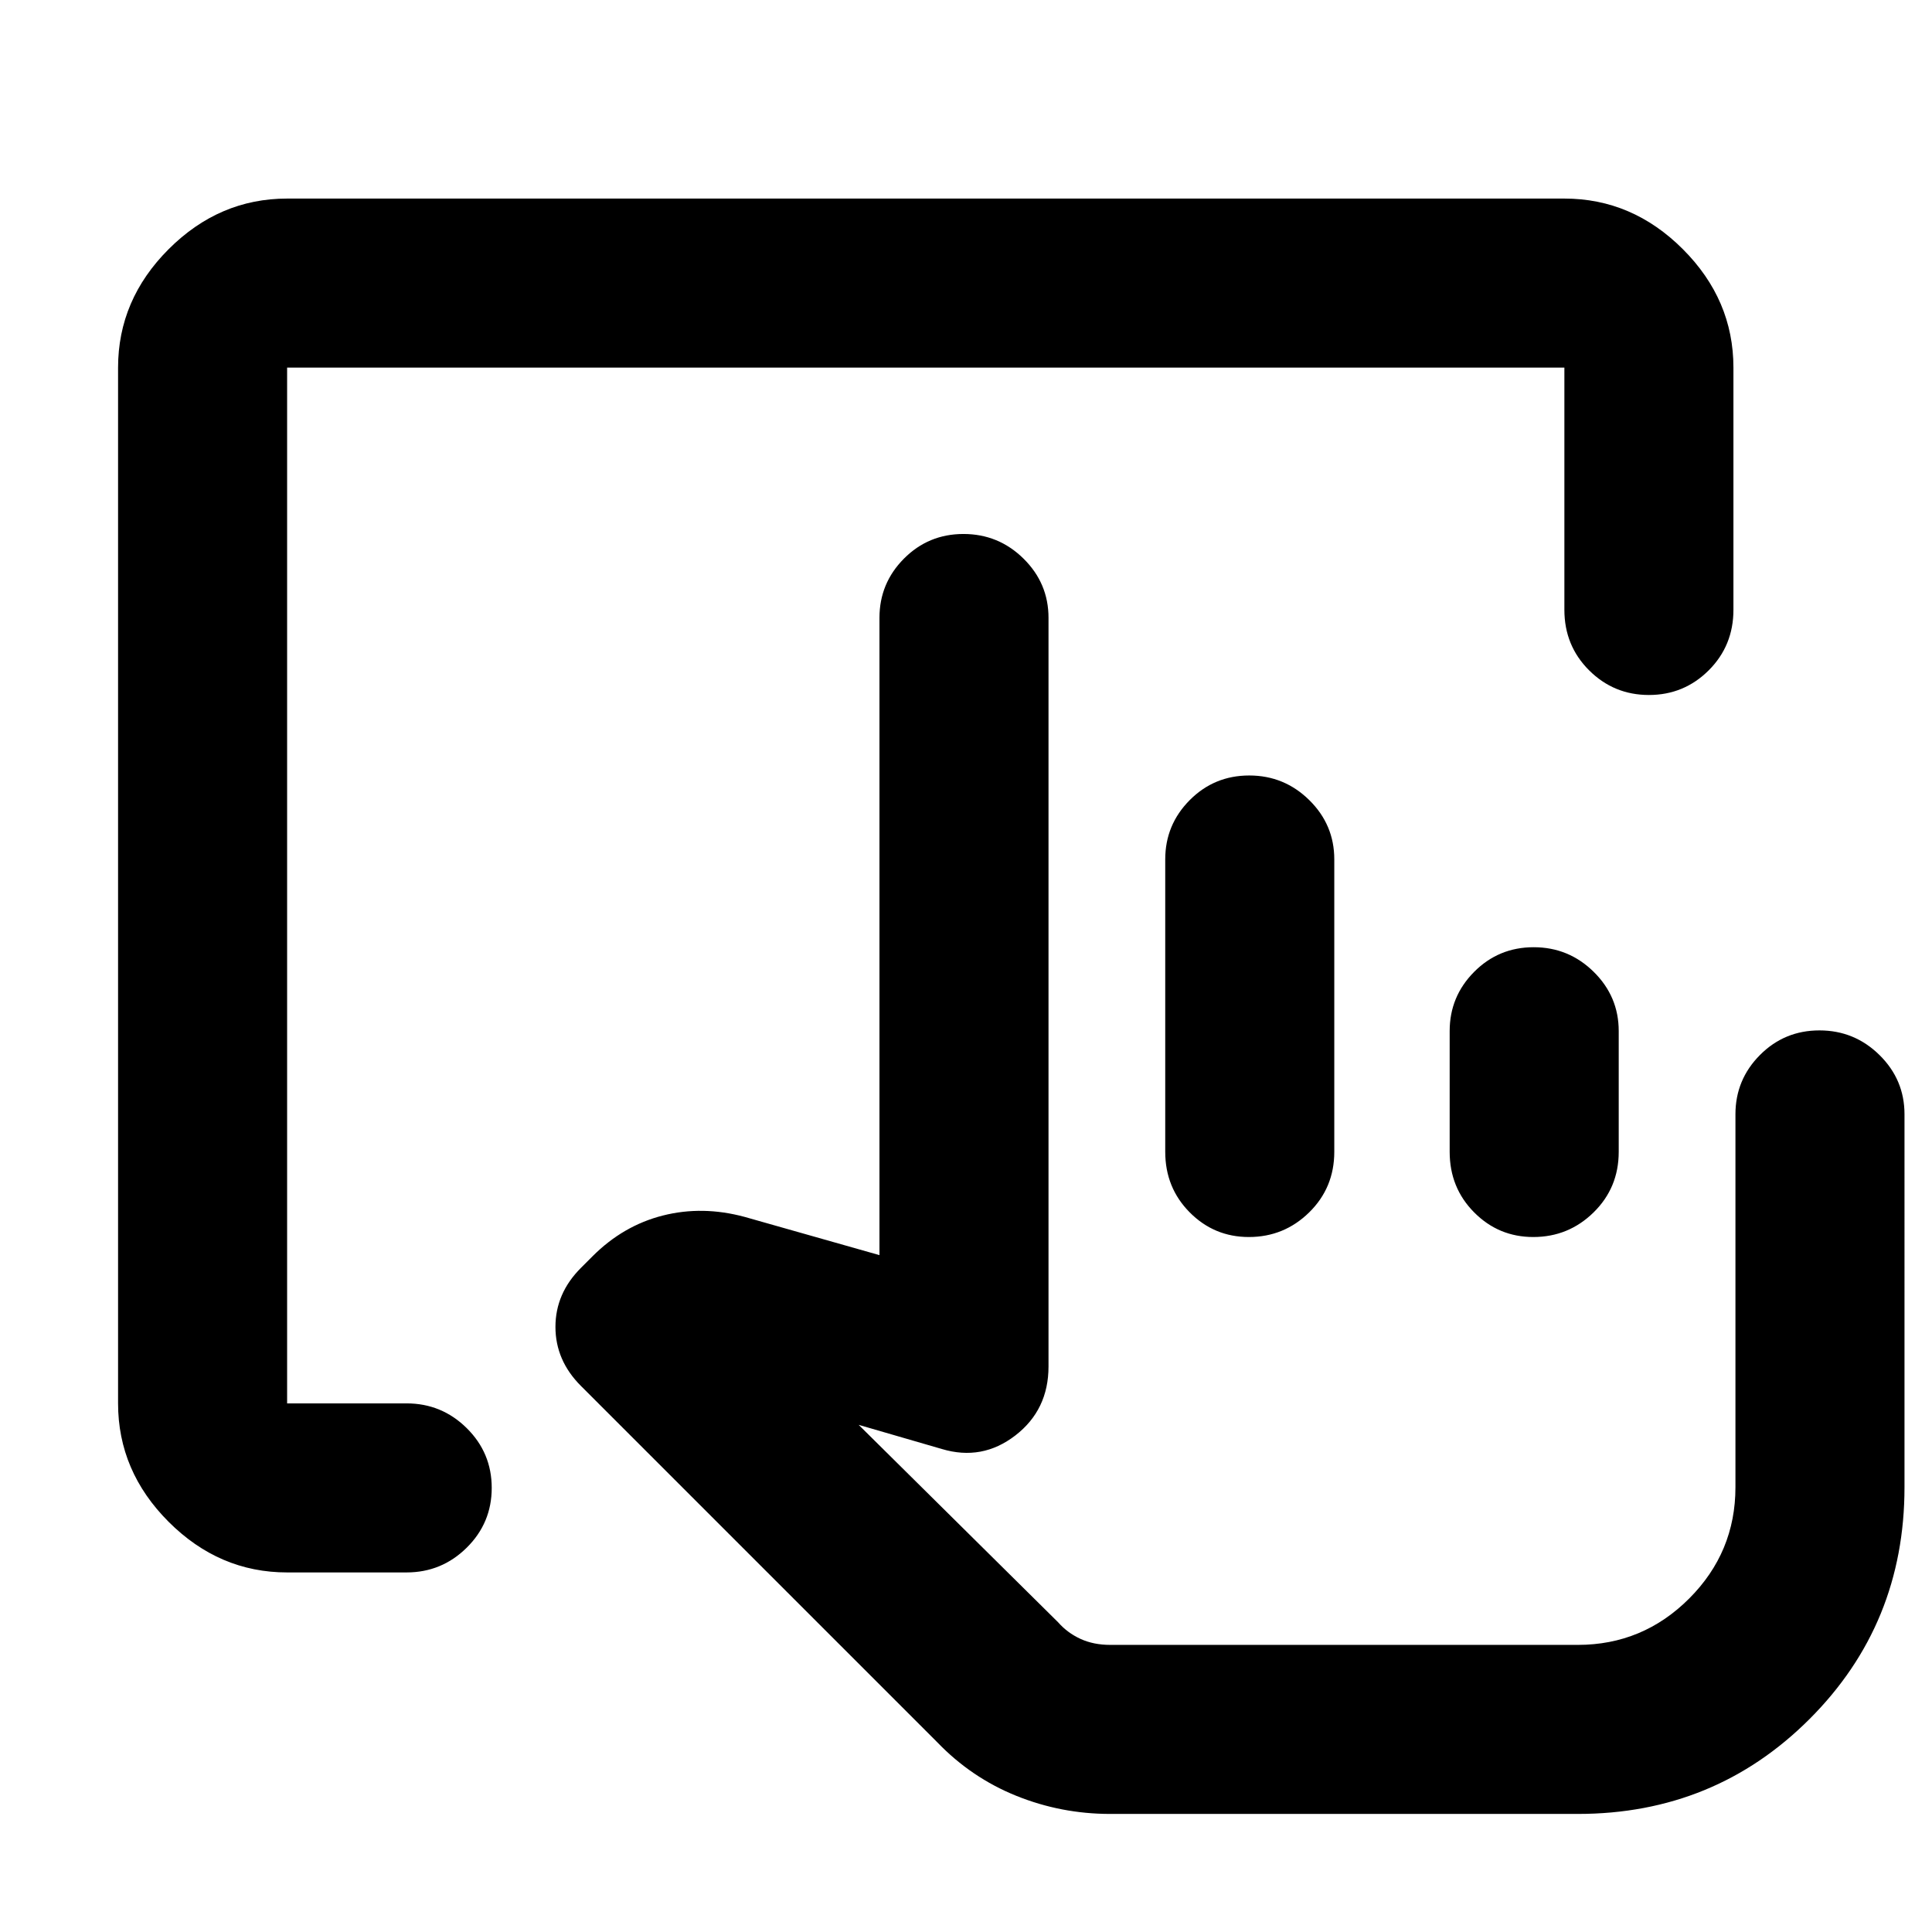 <svg xmlns="http://www.w3.org/2000/svg" height="40" viewBox="0 -960 960 960" width="40"><path d="M551.666-58.667q-24.353 0-46.676-9-22.324-9-39.324-26.667l-177-177Q276-284 276-300.667q0-16.666 12.666-29.333l5.8-5.8q15.2-15.2 34.867-20.2 19.666-5 40.666.667l67.001 19V-653q0-17.183 12.166-29.425 12.167-12.241 29.576-12.241t29.833 12.241q12.424 12.242 12.424 29.425v372q0 21.566-16.5 34.283Q487.999-234 468-240l-41.335-12.001 99.072 98.071q4.651 5.298 11.149 8.281 6.497 2.983 14.78 2.983h232.333q32.304 0 55.319-23.011 23.015-23.01 23.015-55.323v-185.333q0-17.183 12.166-29.425Q886.666-448 904.075-448t29.833 12.242q12.424 12.242 12.424 29.425V-221q0 68-47.167 115.166-47.166 47.167-115.166 47.167H551.666Zm68.883-286.667q-17.233 0-29.391-12.25Q579-369.834 579-387.677V-533q0-17.183 12.166-29.425 12.167-12.241 29.576-12.241t29.833 12.241q12.424 12.242 12.424 29.425v145.323q0 17.843-12.467 30.093t-29.983 12.25Zm141.333 0q-17.233 0-29.391-12.25-12.158-12.25-12.158-30.083v-60q0-17.183 12.166-29.425 12.167-12.241 29.576-12.241t29.833 12.241q12.424 12.242 12.424 29.425v60q0 17.833-12.467 30.083t-29.983 12.25Zm22.117 202.668H525.333h258.666Zm-641.333-36.001q-33.724 0-58.862-25.137-25.137-25.138-25.137-58.862v-514.668q0-33.724 25.137-58.862 25.138-25.137 58.862-25.137h634.668q33.724 0 58.862 25.137 25.137 25.138 25.137 58.862v120.335q0 17.833-12.284 30.083-12.283 12.25-29.71 12.25t-29.716-12.25q-12.289-12.25-12.289-30.083v-120.335H142.666v514.668h59.335q17.466 0 29.9 12.283 12.433 12.284 12.433 29.71 0 17.427-12.433 29.717-12.434 12.289-29.9 12.289h-59.335Z"/></svg>